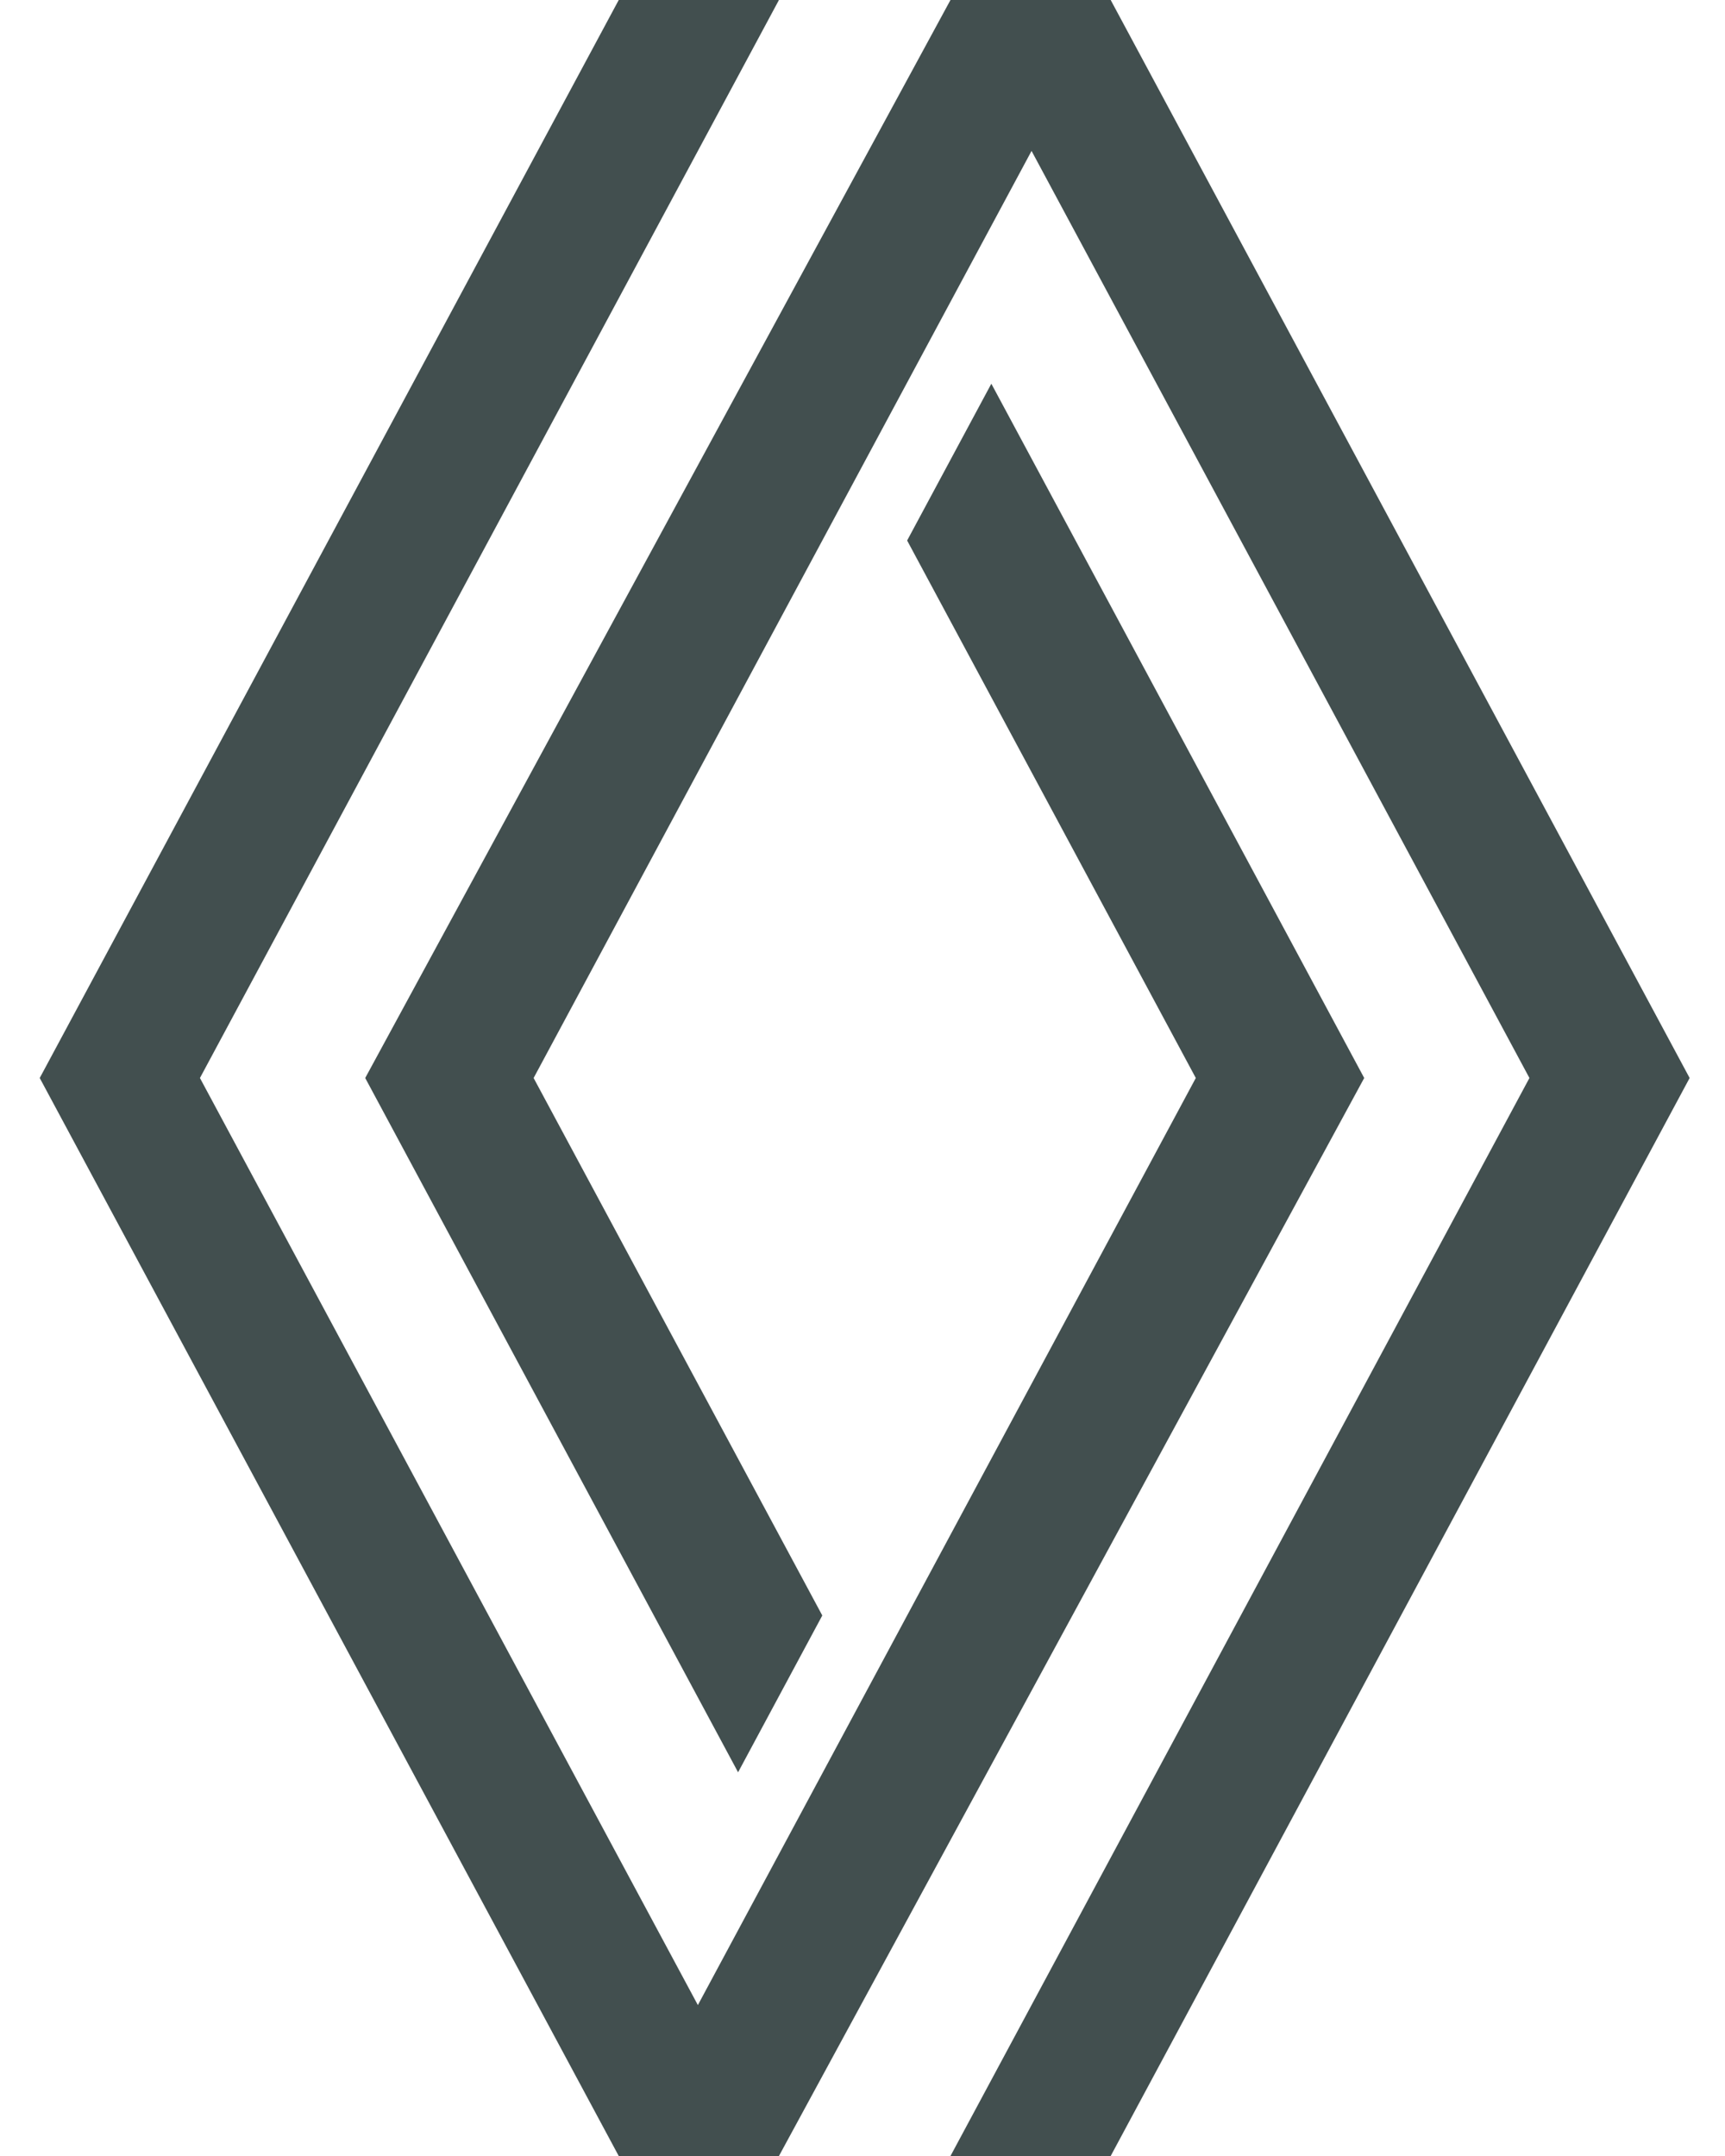 <svg width="32" height="40" viewBox="0 0 32 40" fill="none" xmlns="http://www.w3.org/2000/svg">
<path d="M11.478 0L0.737 20L11.478 40H14.45L25.307 20L18.39 7.119L16.828 10.028L22.183 20L12.946 37.2L3.709 20L14.45 0H11.478ZM17.632 0L6.775 20L13.692 32.881L15.254 29.972L9.899 20L19.136 2.8L28.372 20L17.632 40H20.604L31.344 20L20.604 0H17.632Z" fill="#424F4F"/>
</svg>
